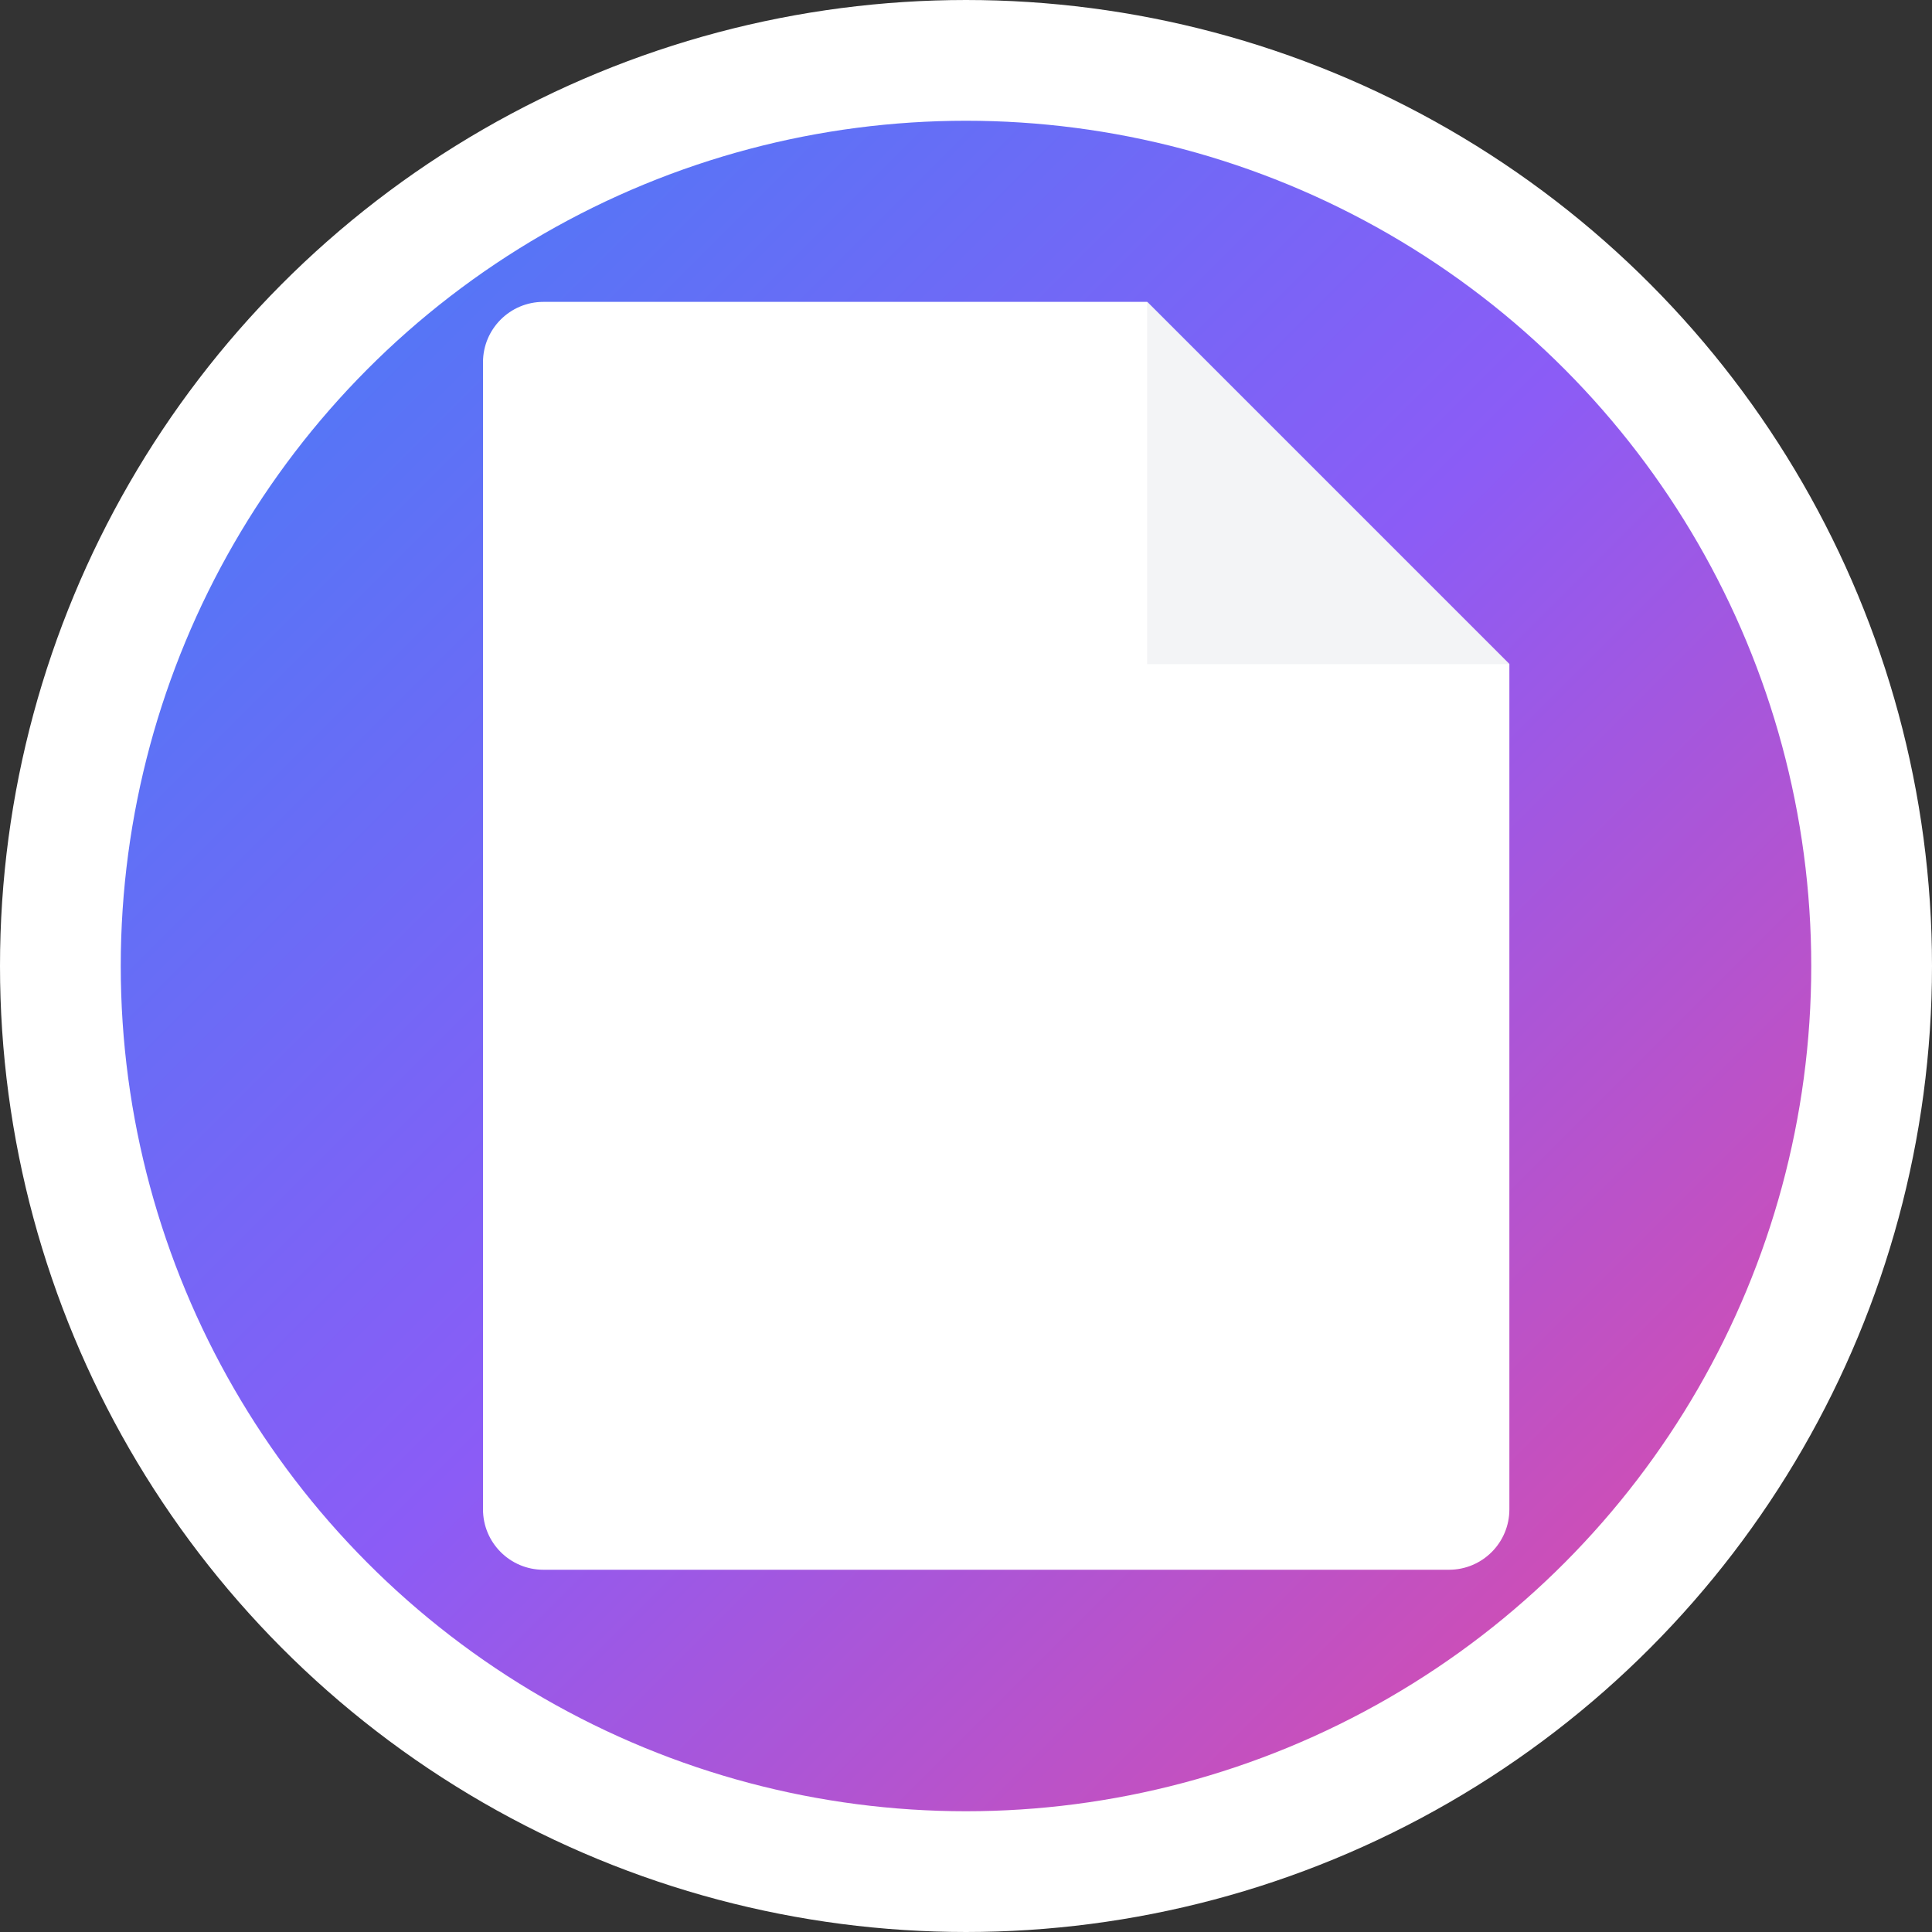 <svg width="32" height="32" viewBox="0 0 32 32" fill="none" xmlns="http://www.w3.org/2000/svg">
  <rect x="0" y="0" width="32" height="32" fill="#333333" stroke="none"/>
  <defs>
    <linearGradient id="gradient" x1="0%" y1="0%" x2="100%" y2="100%">
      <stop offset="0%" style="stop-color:#3b82f6;stop-opacity:1" />
      <stop offset="50%" style="stop-color:#8b5cf6;stop-opacity:1" />
      <stop offset="100%" style="stop-color:#ec4899;stop-opacity:1" />
    </linearGradient>
  </defs>
  
  <!-- Background circle -->
  <circle cx="16" cy="16" r="15" fill="url(#gradient)" stroke="#ffffff" stroke-width="2"/>
  
  <!-- Note icon -->
  <path d="M8 6C8 5.448 8.448 5 9 5H19L25 11V25C25 25.552 24.552 26 24 26H9C8.448 26 8 25.552 8 25V6Z" fill="white" stroke="none"/>
  
  <!-- Lines on the note -->
  <line x1="11" y1="14" x2="21" y2="14" stroke="url(#gradient)" stroke-width="1.5" stroke-linecap="round"/>
  <line x1="11" y1="17" x2="19" y2="17" stroke="url(#gradient)" stroke-width="1.5" stroke-linecap="round"/>
  <line x1="11" y1="20" x2="17" y2="20" stroke="url(#gradient)" stroke-width="1.5" stroke-linecap="round"/>
  
  <!-- Folded corner -->
  <path d="M19 5V11H25L19 5Z" fill="#f3f4f6" stroke="none"/>
</svg>